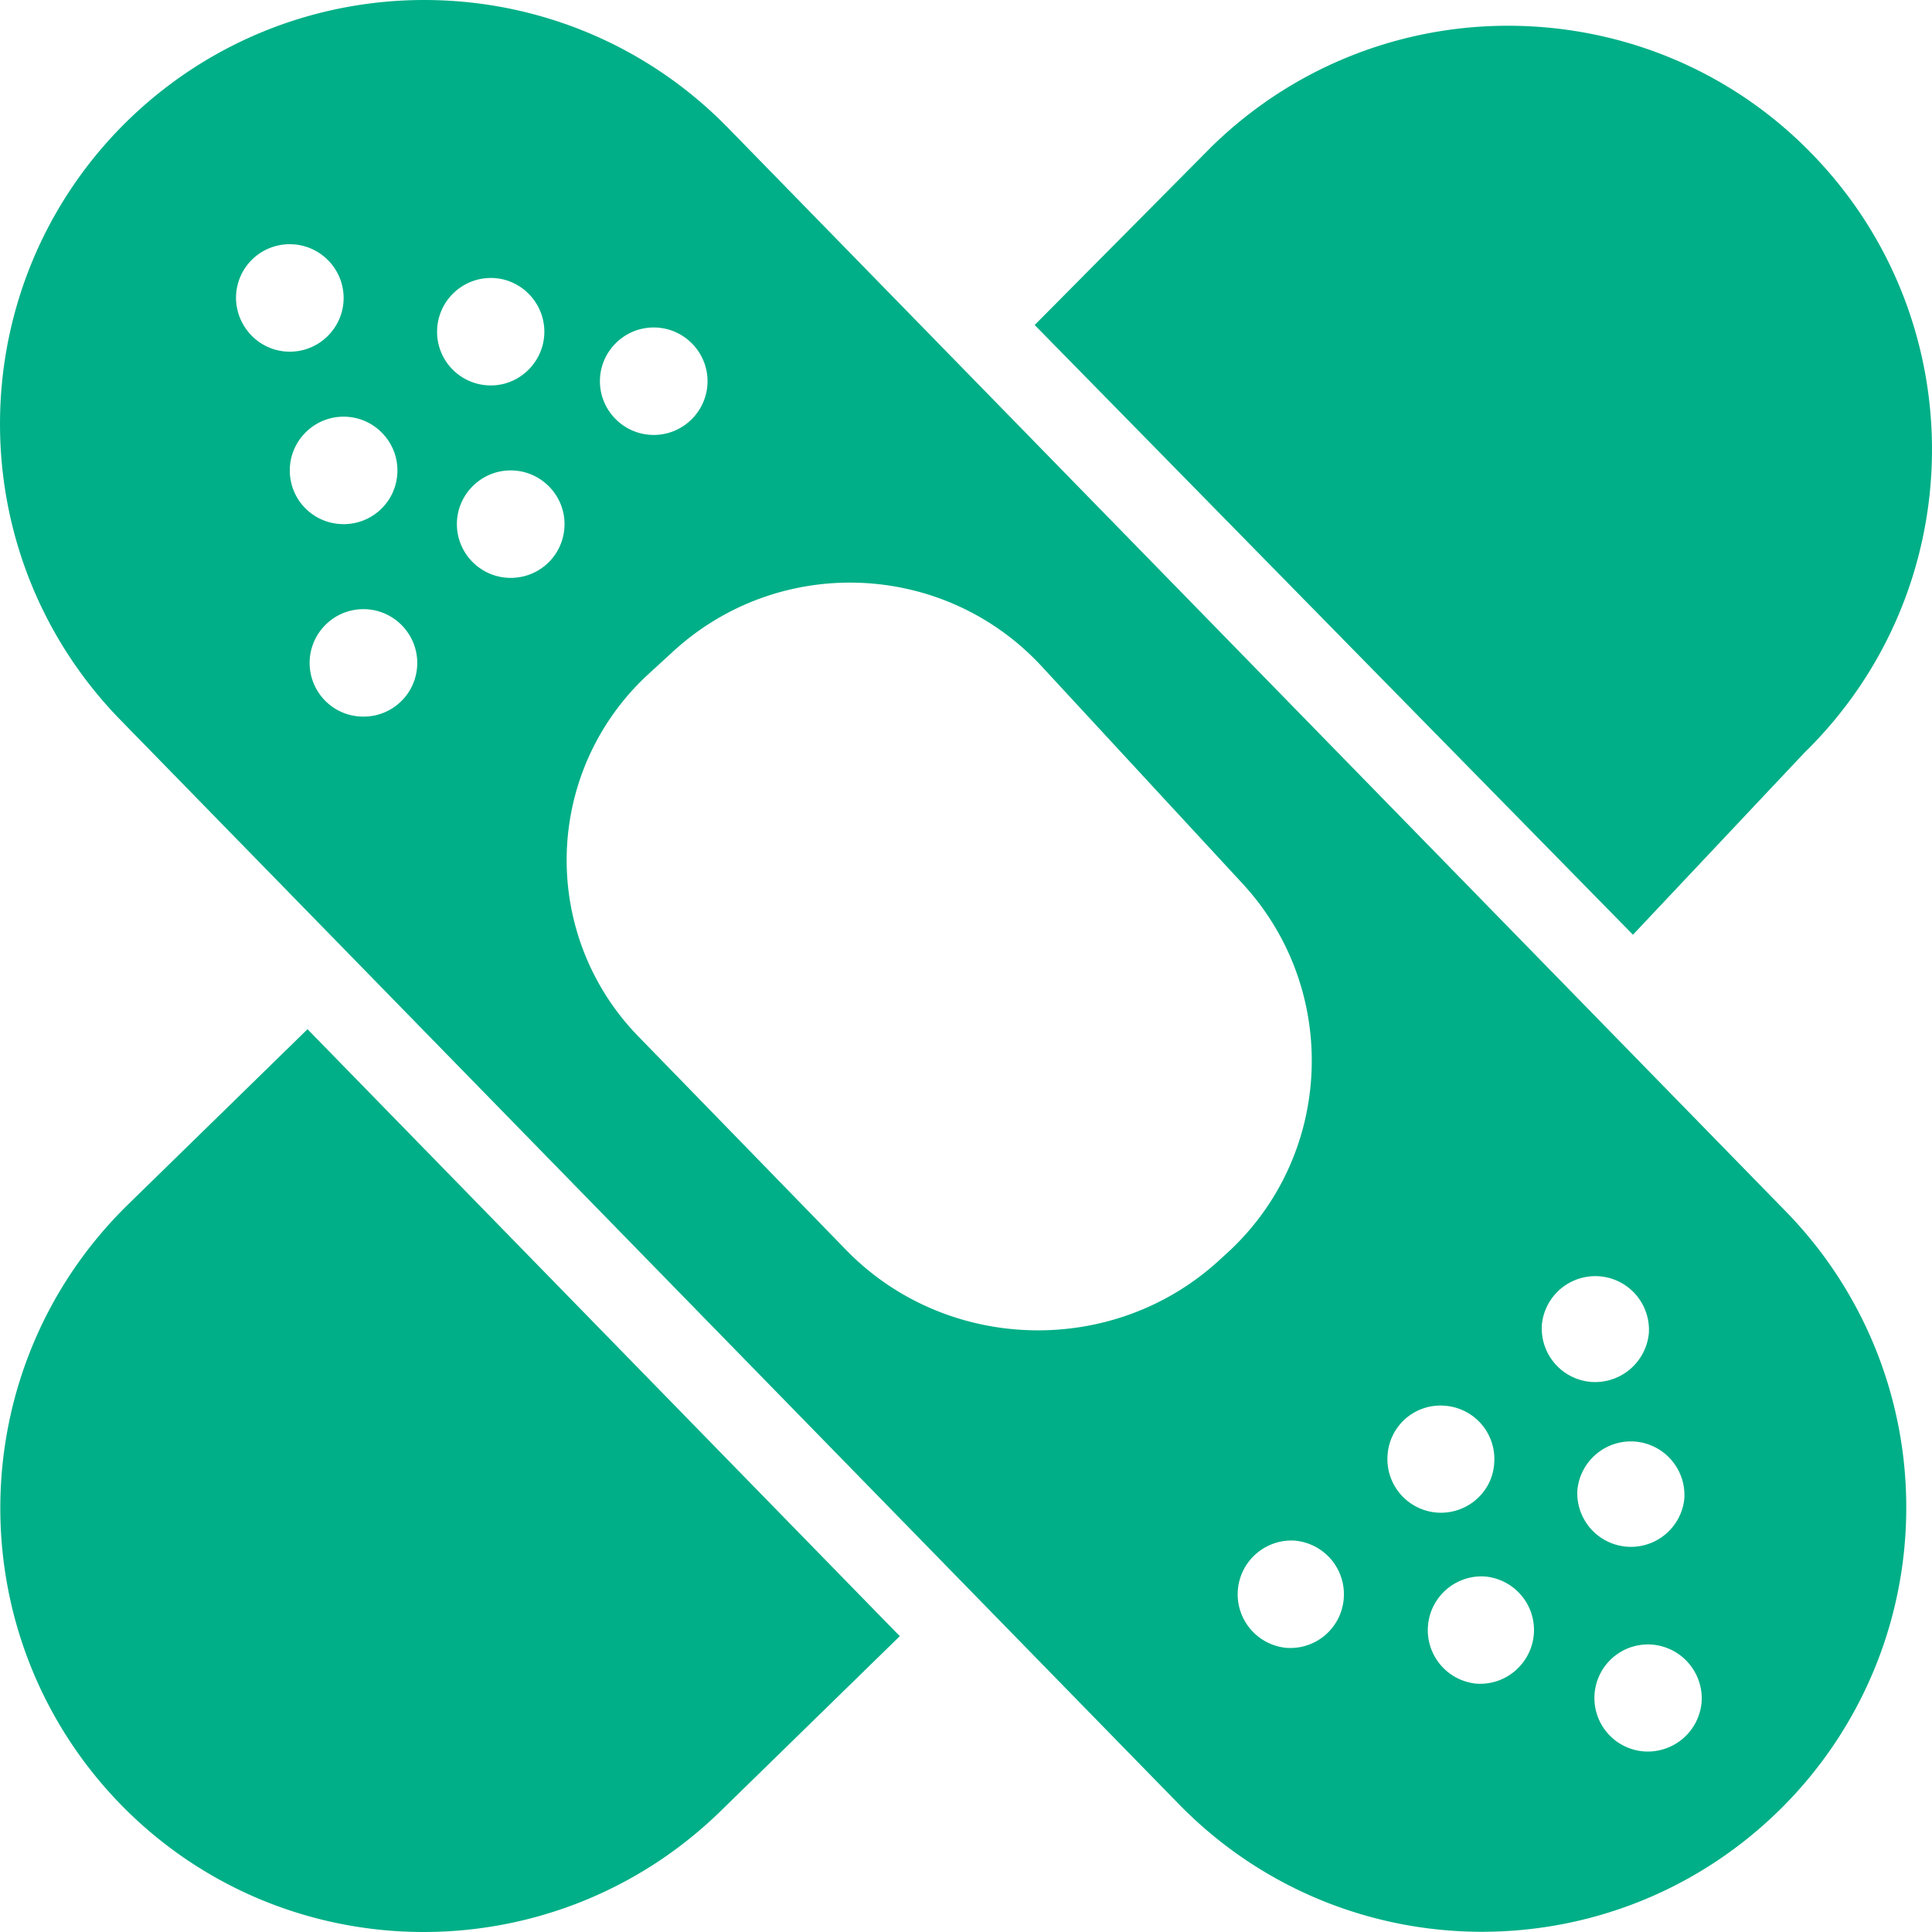 <svg width="64" height="64" fill="none" xmlns="http://www.w3.org/2000/svg"><path d="m4.242 39.9 5.945-5.806L29.807 54.2l-5.946 5.805c-5.558 5.41-14.447 5.318-19.865-.232-5.407-5.562-5.301-14.45.246-19.873ZM24.108 4.227 59.16 40.133a14.012 14.012 0 0 1 3.987 9.808 14.03 14.03 0 0 1-4.233 10.053c-5.559 5.422-14.448 5.317-19.866-.233L3.996 23.856c-5.418-5.55-5.313-14.44.234-19.861 5.57-5.422 14.46-5.306 19.878.232ZM9.6 11.65c.985 0 1.783-.802 1.783-1.78 0-.977-.798-1.78-1.783-1.78-.985 0-1.782.791-1.782 1.78.011.99.809 1.78 1.782 1.78Zm1.783 5.713c.985 0 1.782-.79 1.782-1.78 0-.977-.797-1.78-1.782-1.78-.986 0-1.783.803-1.783 1.78 0 .99.797 1.78 1.783 1.78Zm2.439 4.596c0-.977-.798-1.78-1.783-1.78-.985 0-1.782.803-1.782 1.78s.786 1.78 1.782 1.78c.986 0 1.783-.79 1.783-1.78Zm6.051-9.331c0 .977.798 1.78 1.783 1.78.985 0 1.782-.803 1.782-1.78s-.797-1.78-1.782-1.78-1.783.803-1.783 1.78Zm-3.612.14c.973 0 1.771-.803 1.771-1.78 0-.978-.798-1.78-1.77-1.78-.986 0-1.783.802-1.783 1.78 0 .988.797 1.78 1.782 1.78Zm2.44 4.595c0-.977-.798-1.78-1.783-1.78-.985 0-1.783.803-1.783 1.78 0 .978.798 1.78 1.783 1.78.985 0 1.782-.79 1.782-1.78ZM54.738 54.48a1.773 1.773 0 1 0-.293 3.537 1.79 1.79 0 0 0 1.923-1.629 1.791 1.791 0 0 0-1.63-1.908Zm-.563-6.725a1.78 1.78 0 0 0-1.923 1.617 1.778 1.778 0 0 0 3.541.303 1.778 1.778 0 0 0-1.618-1.92Zm-3.096-3.898a1.778 1.778 0 0 0 1.618 1.92 1.789 1.789 0 0 0 1.924-1.617 1.778 1.778 0 0 0-3.542-.303Zm-1.888 8.366a1.781 1.781 0 0 0-.305 3.548c.973.082 1.83-.64 1.923-1.617a1.782 1.782 0 0 0-1.618-1.931Zm-3.225-4.038a1.777 1.777 0 0 0 1.618 1.92c.974.081 1.842-.64 1.912-1.617a1.77 1.77 0 0 0-1.618-1.92 1.755 1.755 0 0 0-1.912 1.617Zm-3.072 2.85a1.782 1.782 0 0 0-.305 3.55 1.773 1.773 0 0 0 1.923-1.618 1.782 1.782 0 0 0-1.618-1.931ZM22.29 21.588l-.786.721a8.365 8.365 0 0 0-.34 12.042l6.86 7.051c3.32 3.42 8.866 3.572 12.373.337l.281-.255c3.507-3.235 3.718-8.715.48-12.217l-6.637-7.179c-3.236-3.514-8.713-3.735-12.231-.5ZM49.954.853c-3.53 0-7.071 1.327-9.804 3.991l-5.875 5.922 19.819 20.198 5.676-6.026c5.547-5.422 5.652-14.311.234-19.861C57.26 2.26 53.614.853 49.954.853Z" fill="#00AF87"/></svg>